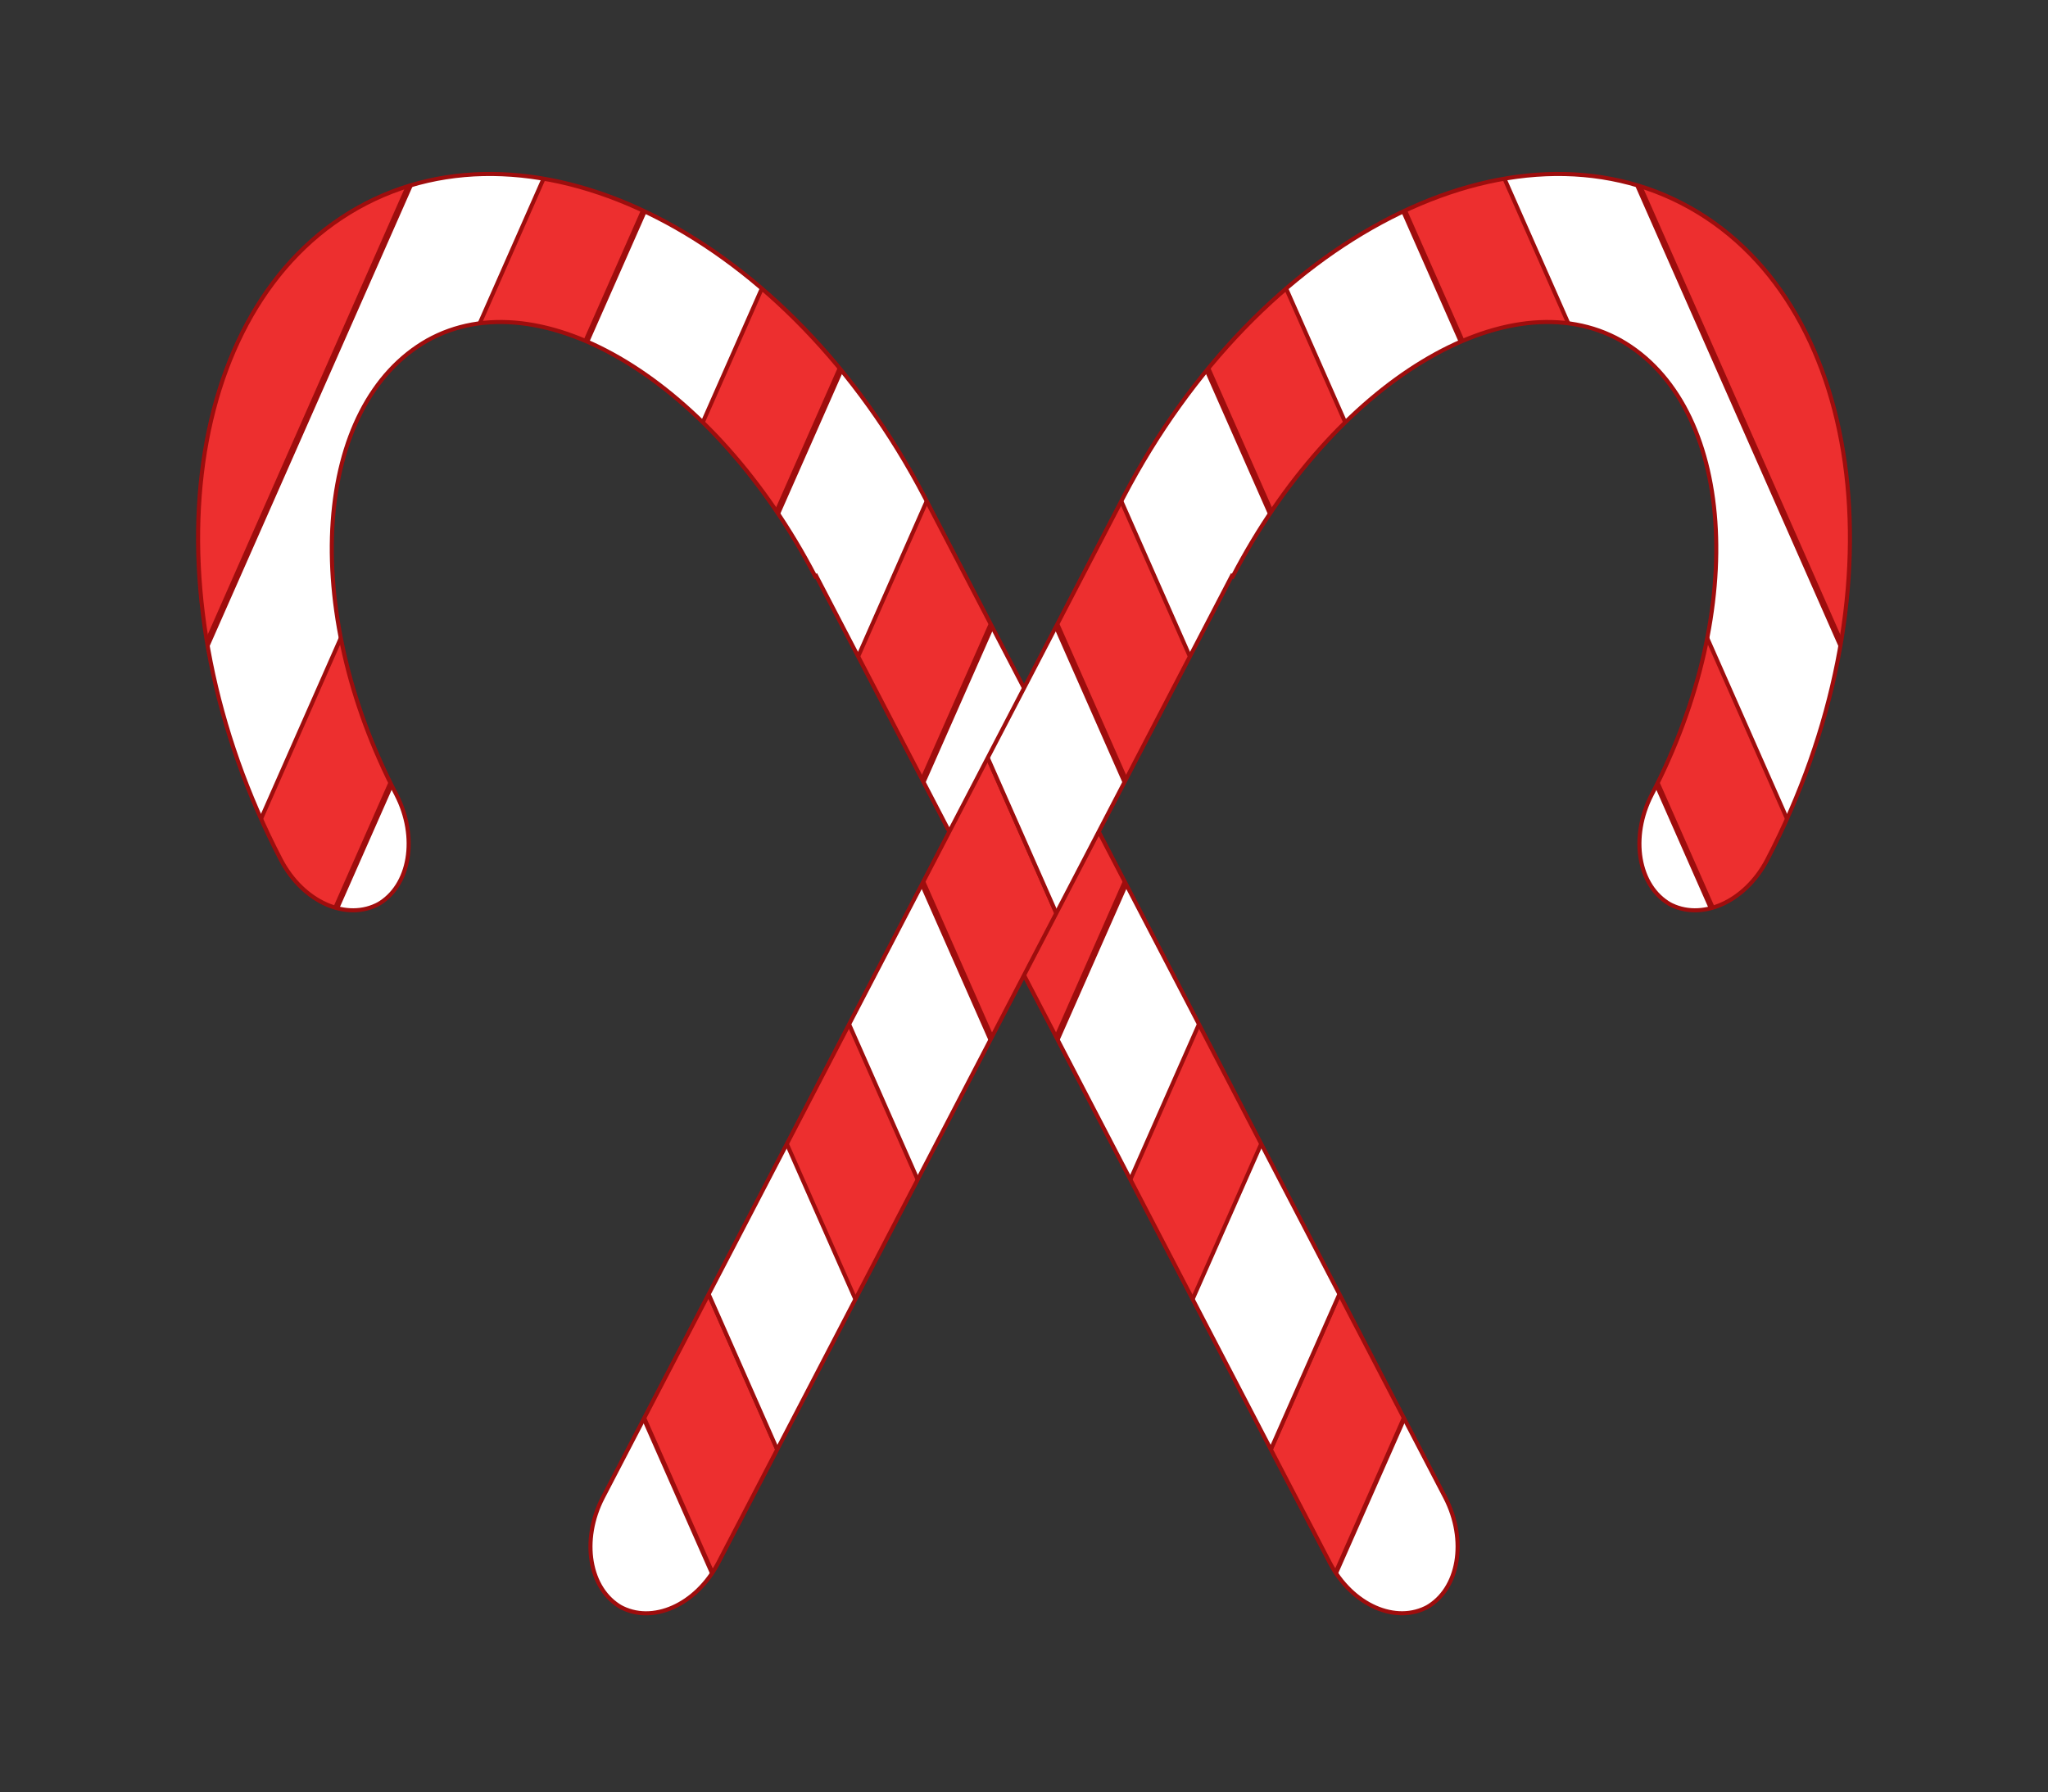 <svg xmlns="http://www.w3.org/2000/svg" xmlns:xlink="http://www.w3.org/1999/xlink" width="502.93" height="440.21" viewBox="0 0 502.93 440.21">
  <rect x="0" y="0" width="502.93" height="440.21" fill="#333333" stroke="none"/>
  <defs>
    <style>
      .a, .e {
        fill: none;
      }

      .b {
        clip-path: url(#a);
      }

      .c {
        fill: #ed2f2f;
      }

      .c, .d, .e {
        stroke: #9e0d0d;
        stroke-miterlimit: 10;
      }

      .d {
        fill: #fff;
      }

      .f {
        clip-path: url(#b);
      }
    </style>
    <clipPath id="a" transform="translate(-55.6 -48.73)">
      <path class="a" d="M148.33,270.91c8-4.49,10-16.55,4.6-27-23.86-45.85-20.39-95.77,7.74-111.63l-.23.13c27.88-15.7,70.55,10.19,95.38,57.93l.23-.13,126.1,242.35c5.43,10.43,16.26,15.24,24.24,10.75l-.47.26c8-4.49,10-16.55,4.6-27L282.68,170.87C249.4,107,187.14,75.18,143.45,99.78S91.31,196,124.56,259.9c5.43,10.43,16.26,15.23,24.23,10.75"/>
    </clipPath>
    <clipPath id="b" transform="translate(-55.6 -48.73)">
      <path class="a" d="M465.82,270.91c-8-4.49-10-16.55-4.6-27,23.86-45.85,20.38-95.77-7.75-111.63l.23.13c-27.89-15.7-70.54,10.19-95.38,57.93l-.23-.13L232,432.57c-5.43,10.43-16.27,15.24-24.23,10.75l.46.26c-8-4.49-10-16.55-4.6-27L331.45,170.87C364.74,107,427,75.18,470.69,99.78S522.83,196,489.58,259.9c-5.43,10.43-16.27,15.23-24.23,10.75"/>
    </clipPath>
  </defs>
  <title>candycane</title>
  <g class="b">
    <g>
      <polygon class="c" points="90.77 0.67 114.94 12.22 24.83 216.43 0.65 204.88 90.77 0.67"/>
      <polygon class="c" points="138.06 30.33 162.24 41.88 72.13 246.09 47.95 234.54 138.06 30.33"/>
      <polygon class="c" points="197.19 44.58 221.36 56.12 131.25 260.33 107.07 248.78 197.19 44.58"/>
      <polygon class="c" points="250.74 70.08 274.91 81.63 184.8 285.83 160.62 274.29 250.74 70.08"/>
      <polygon class="c" points="292.76 112.72 316.94 124.26 226.83 328.47 202.65 316.93 292.76 112.72"/>
      <polygon class="c" points="331.37 167.28 355.55 178.82 265.43 383.03 241.26 371.49 331.37 167.28"/>
      <polygon class="c" points="376.48 210.05 400.65 221.6 310.54 425.8 286.37 414.26 376.48 210.05"/>
      <polygon class="d" points="114.4 14.89 140.73 27.46 50.62 231.67 24.28 219.1 114.4 14.89"/>
      <polygon class="d" points="165.57 35.51 196.23 50.14 106.12 254.36 75.46 239.71 165.57 35.51"/>
      <polygon class="d" points="220.81 58.79 249.83 72.65 159.72 276.86 130.7 263 220.81 58.79"/>
      <polygon class="d" points="274.37 84.3 299.93 96.5 209.82 300.71 184.25 288.5 274.37 84.3"/>
      <polygon class="d" points="317.5 124.43 344.78 137.46 254.67 341.67 227.38 328.64 317.5 124.43"/>
      <polygon class="d" points="355.35 177.54 384.66 191.54 294.55 395.75 265.24 381.75 355.35 177.54"/>
      <polygon class="d" points="399.86 223.78 424.03 235.33 333.92 439.54 309.74 427.99 399.86 223.78"/>
    </g>
  </g>
  <path class="e" d="M148.33,270.91c8-4.49,10-16.55,4.6-27-23.86-45.85-20.39-95.77,7.74-111.63l-.23.13c27.88-15.7,70.55,10.19,95.38,57.93l.23-.13,126.1,242.35c5.43,10.43,16.26,15.24,24.24,10.75l-.47.26c8-4.49,10-16.55,4.6-27L282.68,170.87C249.4,107,187.14,75.18,143.45,99.78S91.31,196,124.56,259.9c5.43,10.43,16.26,15.23,24.23,10.75" transform="translate(-55.6 -48.73)"/>
  <g class="f">
    <g>
      <polygon class="c" points="412.17 0.67 387.99 12.22 478.1 216.43 502.28 204.88 412.17 0.67"/>
      <polygon class="c" points="364.87 30.33 340.69 41.88 430.81 246.09 454.98 234.54 364.87 30.33"/>
      <polygon class="c" points="305.75 44.58 281.57 56.12 371.69 260.33 395.86 248.78 305.75 44.58"/>
      <polygon class="c" points="252.2 70.08 228.02 81.63 318.13 285.83 342.31 274.29 252.2 70.08"/>
      <polygon class="c" points="210.17 112.72 185.99 124.26 276.11 328.47 300.28 316.93 210.17 112.72"/>
      <polygon class="c" points="171.56 167.28 147.38 178.82 237.49 383.03 261.67 371.49 171.56 167.28"/>
      <polygon class="c" points="126.45 210.05 102.28 221.6 192.39 425.8 216.56 414.26 126.45 210.05"/>
      <polygon class="d" points="388.53 14.89 362.2 27.46 452.32 231.67 478.65 219.1 388.53 14.89"/>
      <polygon class="d" points="337.36 35.51 306.7 50.14 396.81 254.36 427.47 239.71 337.36 35.51"/>
      <polygon class="d" points="282.12 58.79 253.1 72.65 343.21 276.86 372.23 263 282.12 58.79"/>
      <polygon class="d" points="228.57 84.3 203 96.5 293.12 300.71 318.68 288.5 228.57 84.3"/>
      <polygon class="d" points="185.44 124.43 158.15 137.46 248.26 341.67 275.55 328.64 185.44 124.43"/>
      <polygon class="d" points="147.58 177.54 118.27 191.54 208.38 395.75 237.69 381.75 147.58 177.54"/>
      <polygon class="d" points="103.07 223.78 78.9 235.33 169.01 439.54 193.19 427.99 103.07 223.78"/>
    </g>
  </g>
  <path class="e" d="M465.82,270.91c-8-4.49-10-16.55-4.6-27,23.86-45.85,20.38-95.77-7.75-111.63l.23.13c-27.89-15.7-70.54,10.19-95.38,57.93l-.23-.13L232,432.57c-5.43,10.43-16.27,15.24-24.23,10.75l.46.26c-8-4.49-10-16.55-4.6-27L331.45,170.87C364.74,107,427,75.18,470.69,99.78S522.83,196,489.58,259.9c-5.43,10.43-16.27,15.23-24.23,10.75" transform="translate(-55.6 -48.73)"/>
</svg>
